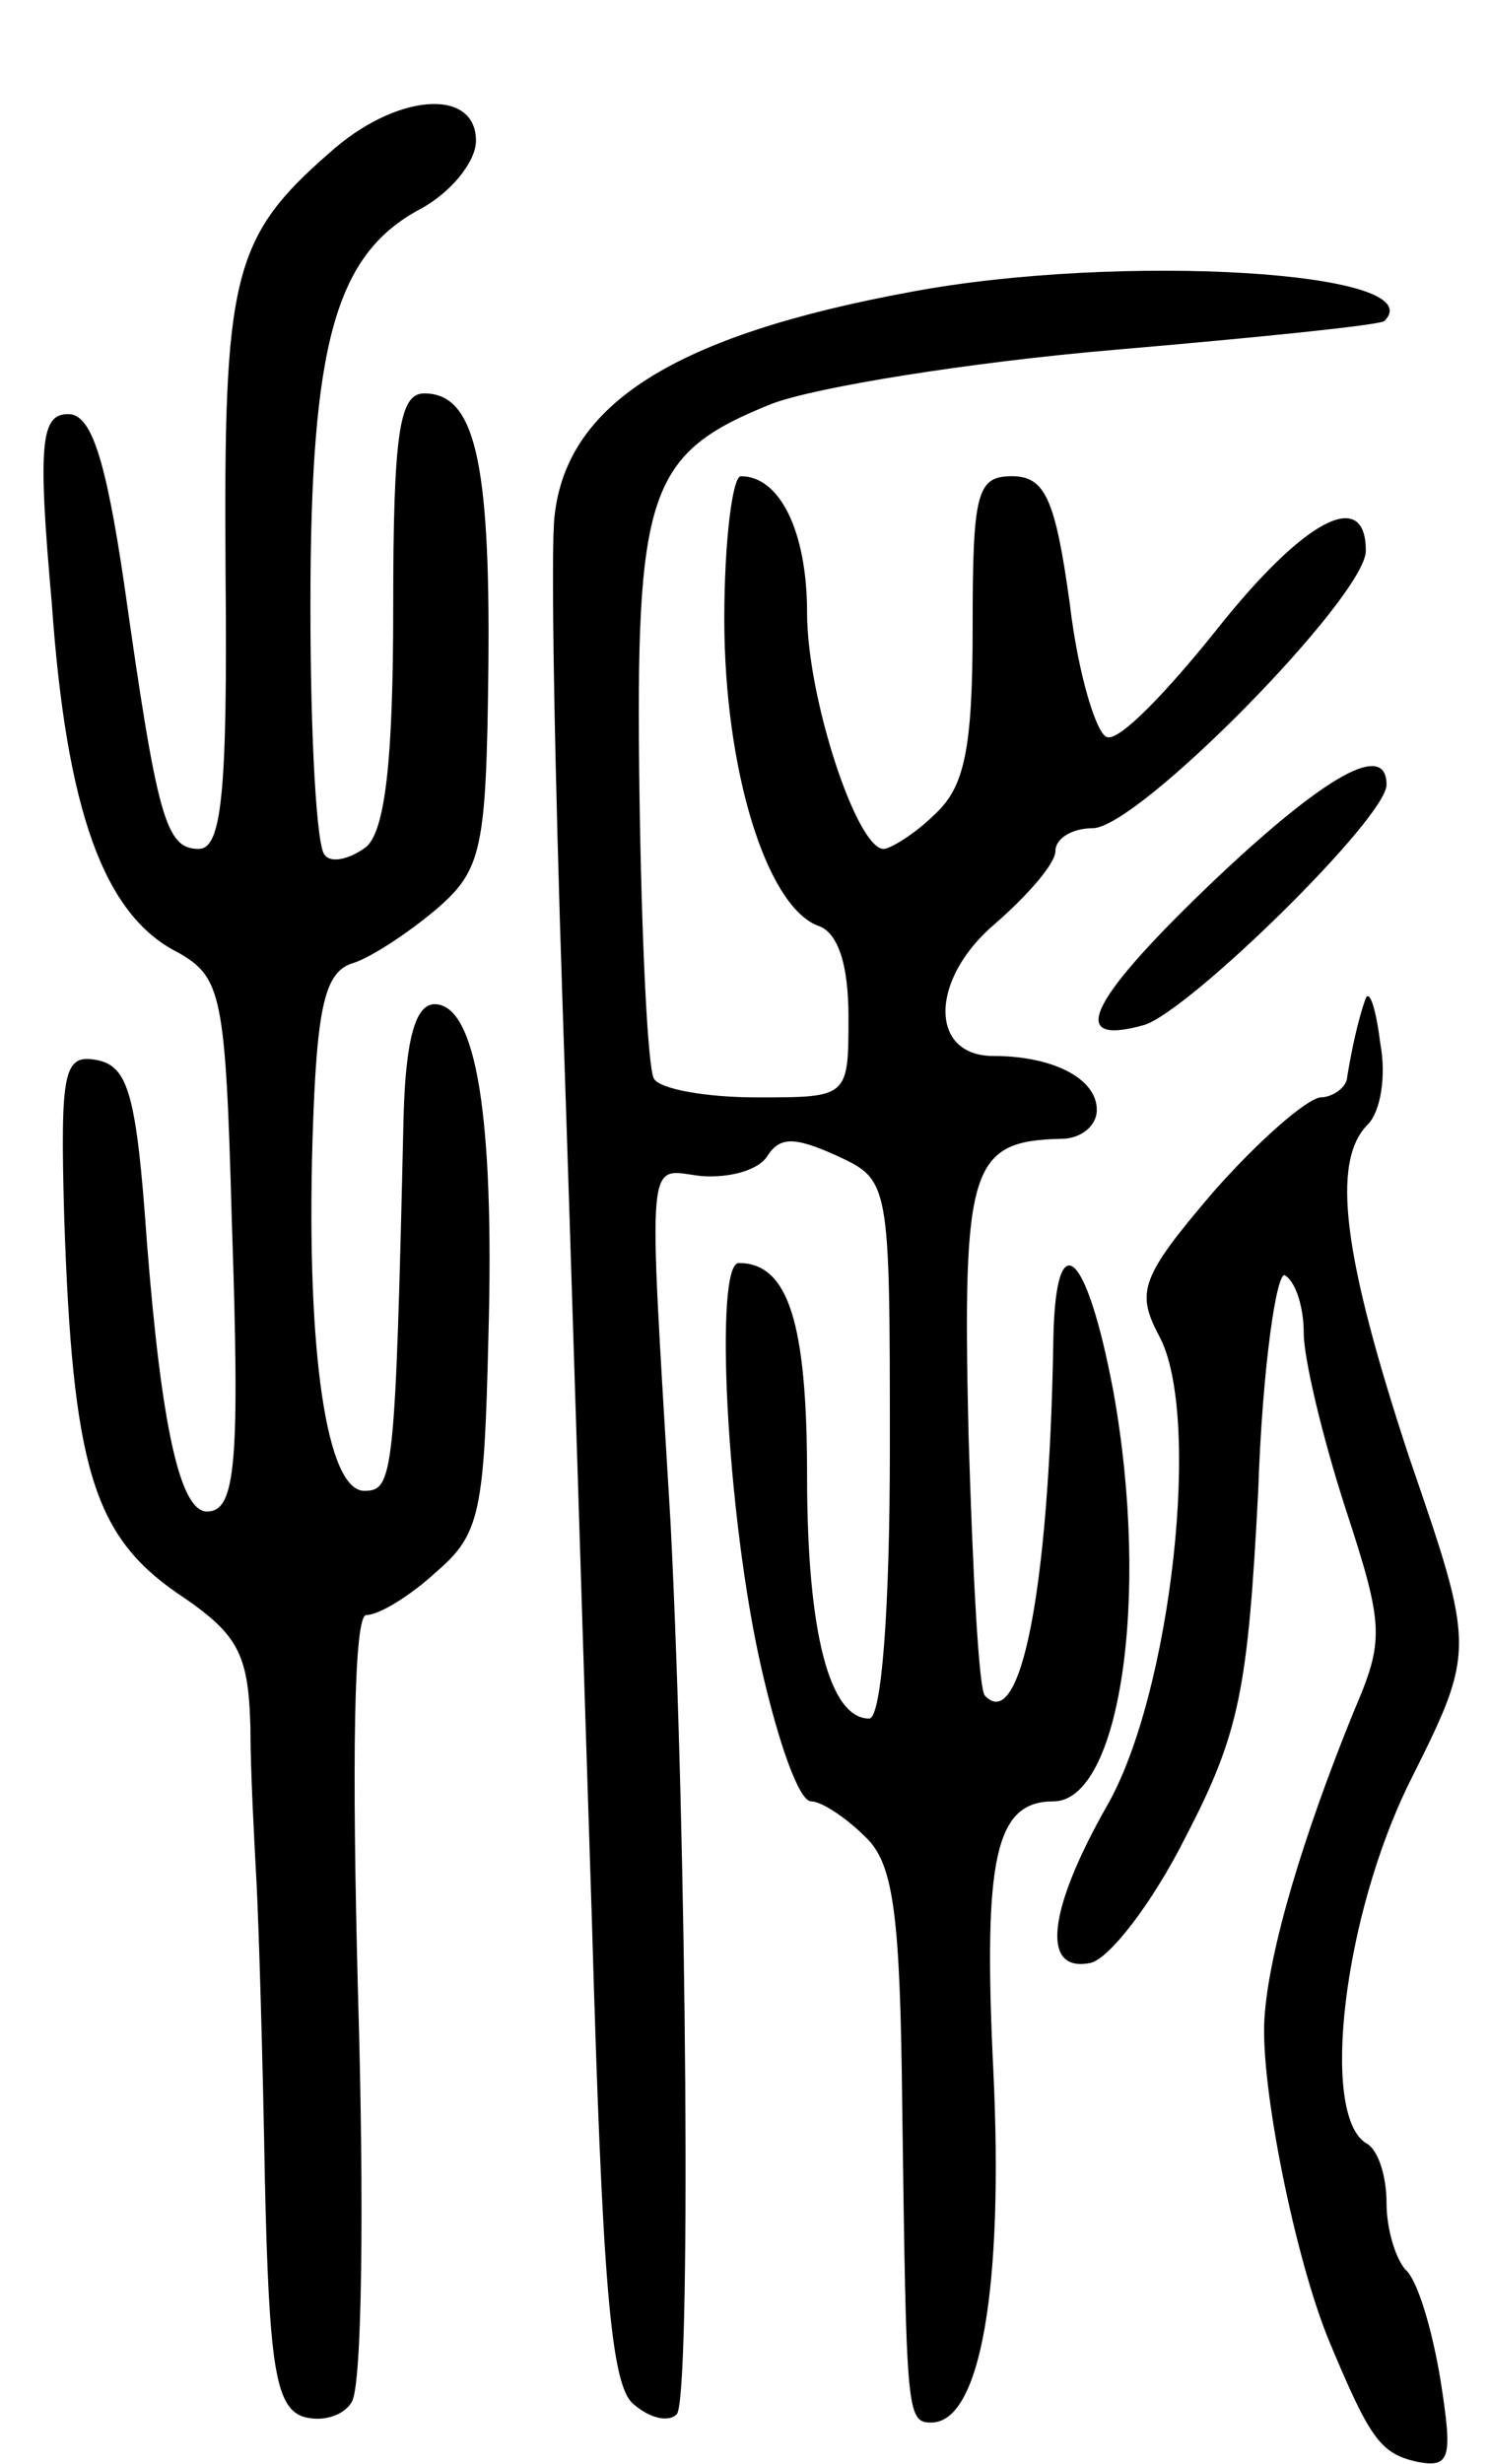 <svg version="1.0" xmlns="http://www.w3.org/2000/svg"
 width="72pt" height="119pt" viewBox="0 0 72 119"
 preserveAspectRatio="xMidYMid meet">
<g transform="translate(0,119) scale(0.1,-0.1)"
fill="#000000" stroke="none">
<path d="M159 1116 c-47 -41 -51 -60 -50 -203 1 -107 -2 -133 -13 -133 -16 0
-20 15 -36 128 -9 61 -16 82 -27 82 -13 0 -15 -13 -8 -91 7 -100 25 -151 61
-169 21 -12 23 -20 26 -129 4 -118 2 -141 -12 -141 -13 0 -22 41 -29 130 -5
71 -9 85 -24 88 -16 3 -18 -4 -16 -75 4 -121 14 -154 54 -182 30 -20 35 -29
36 -65 0 -22 2 -57 3 -76 1 -19 3 -84 4 -143 2 -88 5 -109 18 -114 9 -3 20 0
24 7 5 8 6 96 3 197 -3 113 -2 183 4 183 6 0 21 9 34 21 21 18 23 29 25 113 3
107 -6 161 -26 161 -9 0 -14 -16 -15 -55 -4 -174 -5 -180 -19 -180 -18 0 -28
66 -25 169 2 66 6 82 20 86 9 3 27 15 40 26 22 19 24 29 25 117 1 101 -7 132
-31 132 -12 0 -15 -19 -15 -104 0 -74 -4 -107 -13 -115 -8 -6 -17 -8 -20 -4
-4 3 -7 57 -7 120 0 127 12 170 53 192 15 8 27 23 27 33 0 26 -39 23 -71 -6z"/>
<path d="M440 1049 c-114 -21 -166 -54 -172 -108 -2 -15 0 -123 4 -241 4 -118
10 -315 14 -437 5 -173 9 -225 20 -234 8 -7 17 -9 21 -5 7 7 5 275 -3 431 -11
184 -12 170 15 167 14 -1 28 3 32 10 6 9 13 9 33 0 26 -12 26 -12 26 -142 0
-77 -4 -130 -10 -130 -19 0 -30 41 -30 117 0 74 -9 103 -33 103 -12 0 -6 -122
11 -196 8 -35 18 -64 24 -64 5 0 17 -8 26 -17 14 -13 17 -38 18 -132 2 -146 2
-151 14 -151 24 0 35 66 30 170 -5 103 1 130 29 130 32 0 47 98 29 198 -13 69
-28 82 -29 25 -2 -122 -16 -190 -33 -172 -3 2 -6 60 -8 127 -3 129 1 141 45
142 9 0 17 6 17 14 0 15 -21 26 -50 26 -31 0 -31 37 1 64 16 14 29 29 29 35 0
6 8 11 18 11 22 0 132 112 132 134 0 31 -30 15 -72 -38 -24 -30 -47 -54 -53
-52 -5 1 -14 30 -18 64 -7 51 -12 62 -28 62 -17 0 -19 -8 -19 -73 0 -59 -4
-77 -18 -90 -10 -10 -22 -17 -25 -17 -13 0 -37 73 -37 114 0 39 -13 66 -32 66
-4 0 -8 -31 -8 -69 0 -72 20 -138 45 -148 10 -3 15 -19 15 -44 0 -39 0 -39
-44 -39 -25 0 -47 4 -50 9 -3 5 -6 67 -7 138 -2 146 4 164 64 188 21 8 95 20
165 26 70 6 129 12 131 14 24 24 -128 33 -229 14z"/>
<path d="M588 766 c-61 -58 -74 -82 -35 -71 22 7 117 100 117 116 0 21 -29 5
-82 -45z"/>
<path d="M660 708 c-4 -11 -7 -26 -9 -38 0 -5 -7 -10 -13 -10 -7 -1 -30 -21
-52 -46 -35 -41 -37 -48 -26 -69 21 -38 6 -173 -25 -227 -29 -51 -32 -81 -8
-76 9 2 30 29 46 61 26 50 30 71 35 167 2 60 9 107 13 104 5 -3 9 -15 9 -28 0
-12 9 -50 20 -84 19 -58 19 -64 4 -99 -24 -59 -41 -115 -43 -148 -2 -33 15
-116 31 -155 20 -48 25 -55 43 -59 16 -3 17 2 11 40 -4 24 -11 48 -17 53 -5 6
-9 20 -9 32 0 13 -4 26 -10 29 -22 14 -11 109 21 174 32 64 32 64 0 157 -32
97 -38 143 -20 161 6 6 9 23 6 39 -2 16 -5 26 -7 22z"/>
</g>
</svg>
